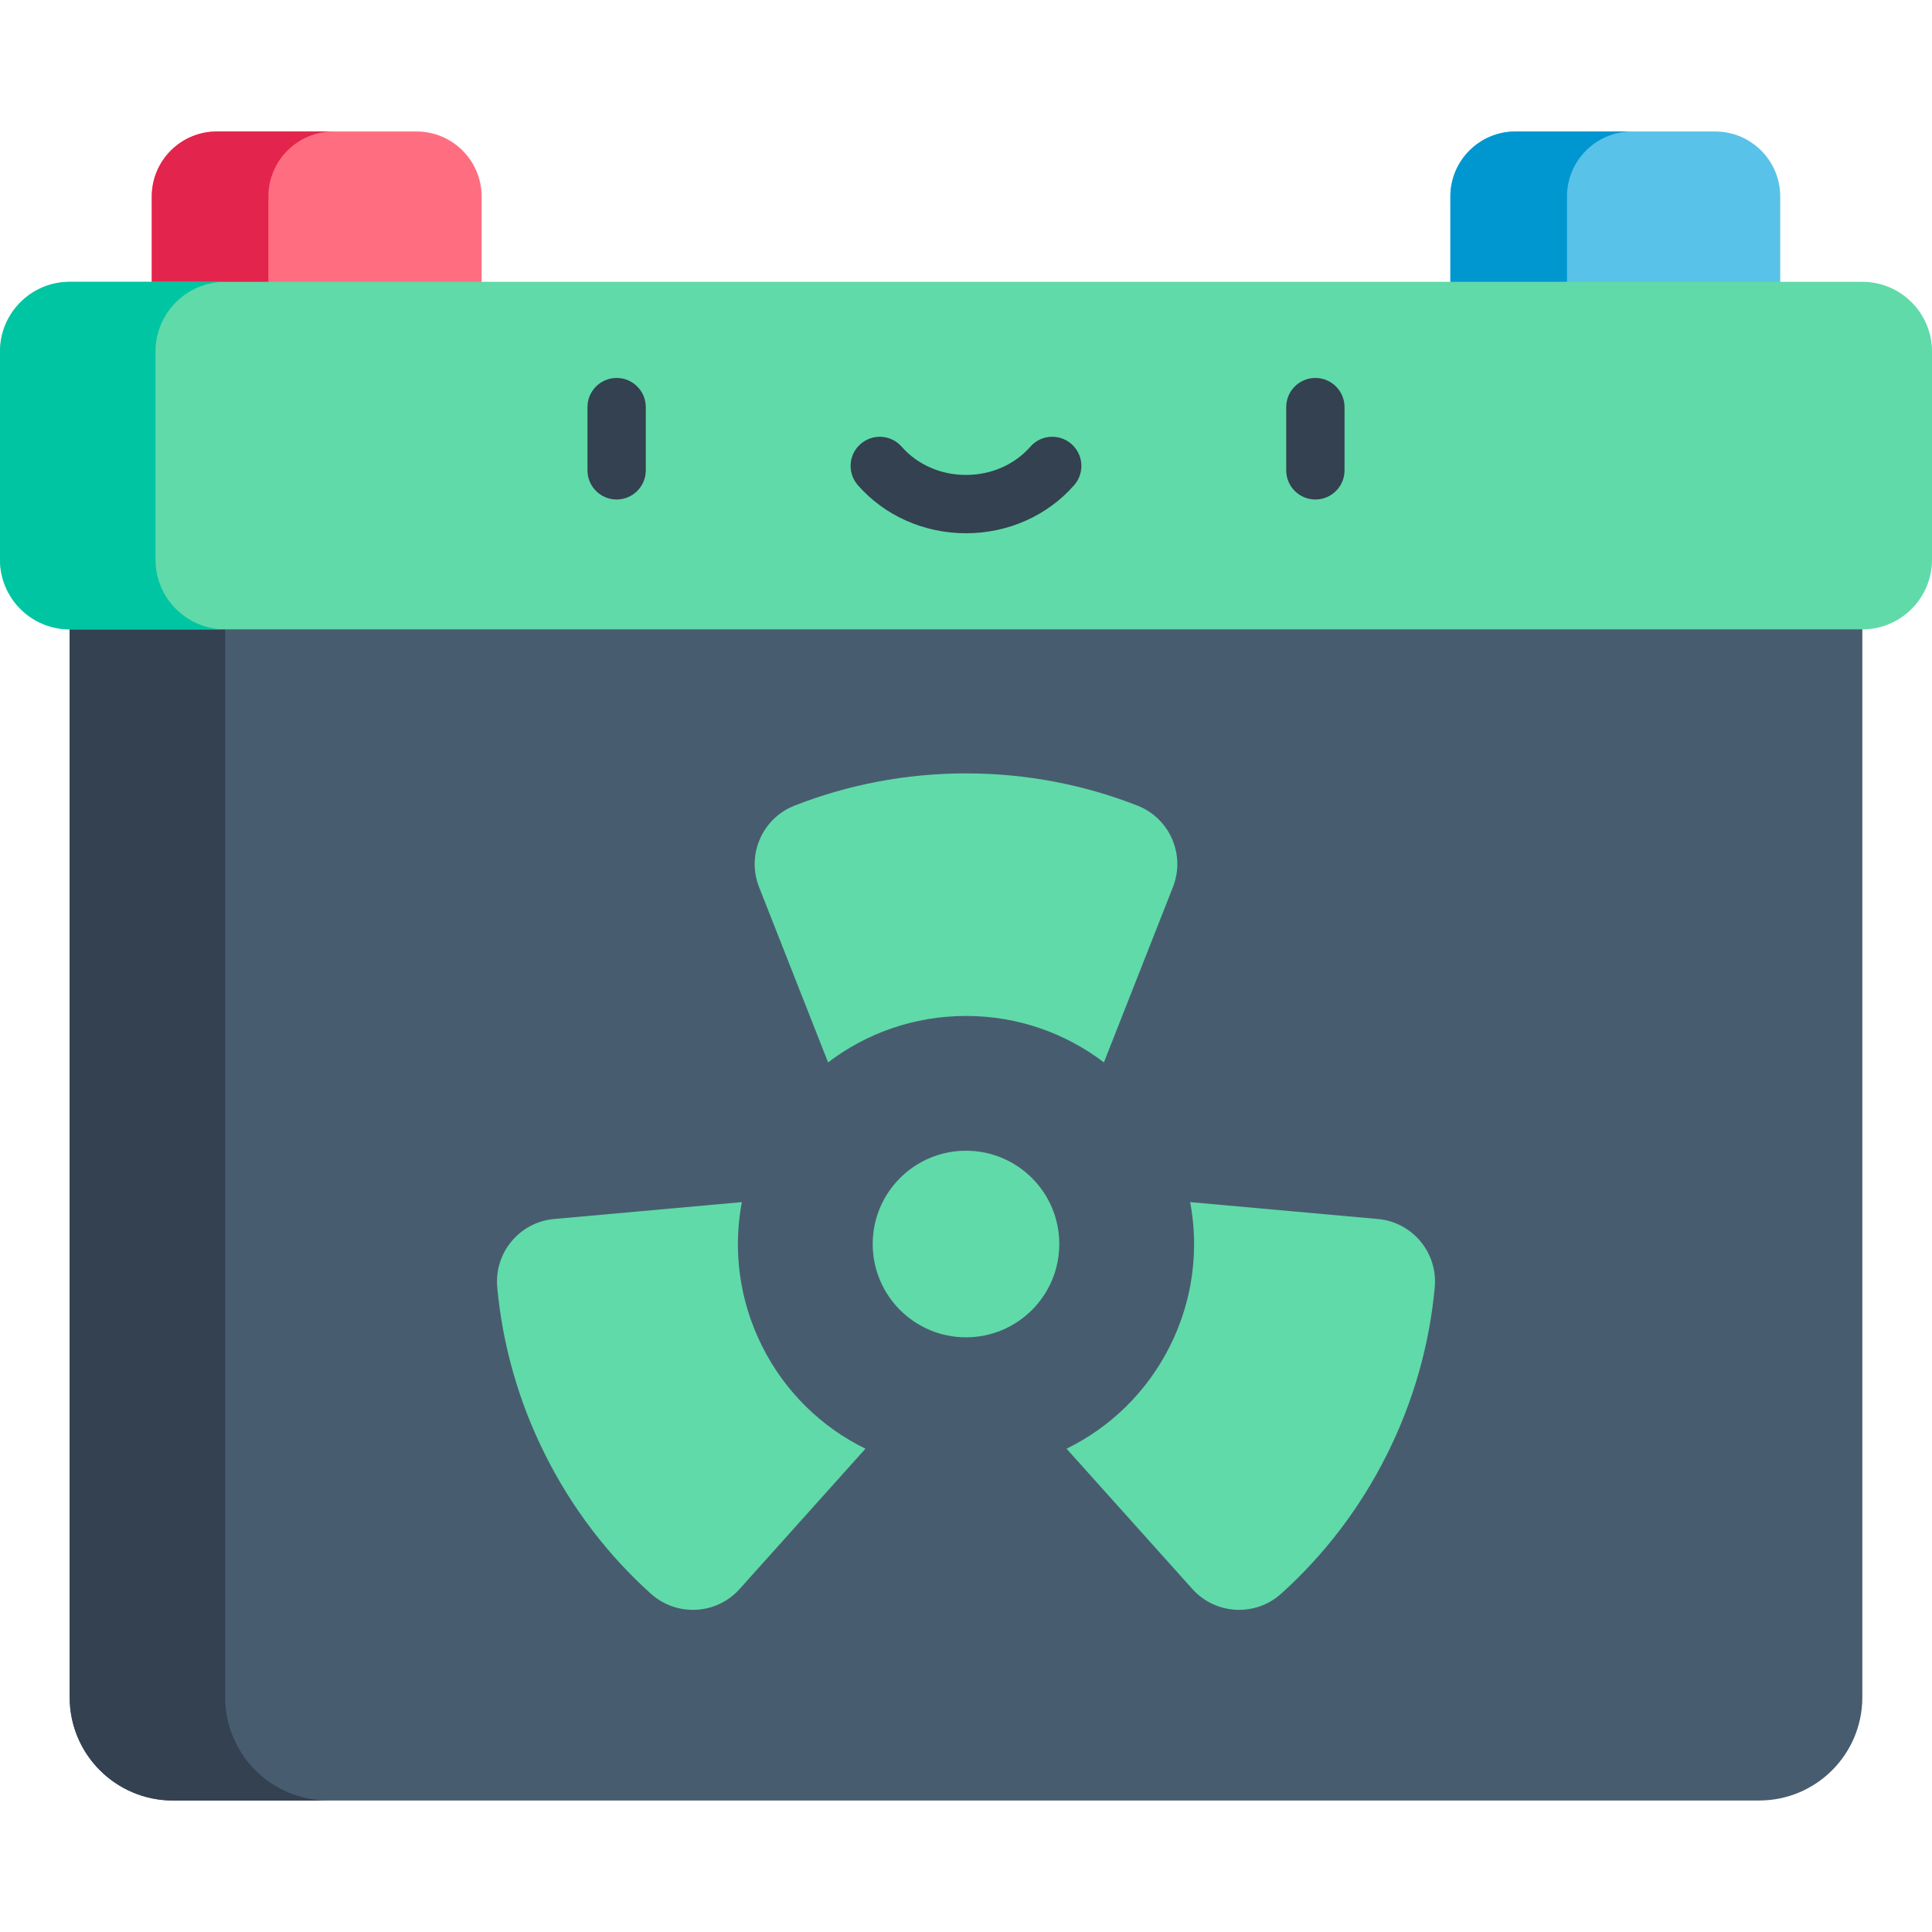 <?xml version="1.0" encoding="iso-8859-1"?>
<!-- Generator: Adobe Illustrator 19.0.0, SVG Export Plug-In . SVG Version: 6.00 Build 0)  -->
<svg xmlns="http://www.w3.org/2000/svg" xmlns:xlink="http://www.w3.org/1999/xlink" version="1.1" id="Layer_1" x="0px" y="0px" viewBox="0 0 497 497" style="enable-background:new 0 0 497 497;" xml:space="preserve" width="512" height="512">
<g>
	<path style="fill:#FF6E80;" d="M107.161,33.827H55.779c-9.244,0-16.737,7.494-16.737,16.737v62.296h84.856V50.565   C123.898,41.321,116.404,33.827,107.161,33.827z"/>
	<path style="fill:#E3244C;" d="M85.779,33.827h-30c-9.244,0-16.737,7.494-16.737,16.737v62.296h30V50.564   C69.042,41.321,76.535,33.827,85.779,33.827z"/>
	<path style="fill:#59C2E8;" d="M389.839,33.827h51.381c9.244,0,16.737,7.494,16.737,16.737v62.296h-84.856V50.565   C373.102,41.321,380.596,33.827,389.839,33.827z"/>
	<path style="fill:#0097D1;" d="M419.839,33.827h-30c-9.244,0-16.737,7.494-16.737,16.737v62.296h30V50.564   C403.102,41.321,410.596,33.827,419.839,33.827z"/>
	<path style="fill:#485C70;" d="M17.923,124.768v311.855c0,14.663,11.886,26.549,26.549,26.549h408.057   c14.663,0,26.549-11.886,26.549-26.549V124.768H17.923z"/>
	<path style="fill:#334151;" d="M57.923,436.624V124.769h-40v311.855c0,14.663,11.886,26.549,26.549,26.549h40   C69.809,463.173,57.923,451.287,57.923,436.624z"/>
	<path style="fill:#60DAA8;" d="M479.077,72.5H17.923C8.024,72.5,0,80.524,0,90.422v53.558c0,9.898,8.024,17.923,17.923,17.923   h461.155c9.898,0,17.923-8.024,17.923-17.923V90.422C497,80.524,488.976,72.5,479.077,72.5z"/>
	<path style="fill:#00C5A3;" d="M40,143.98V90.422c0-9.898,8.024-17.923,17.923-17.923h-40C8.024,72.499,0,80.524,0,90.422v53.558   c0,9.898,8.024,17.923,17.923,17.923h40C48.024,161.903,40,153.879,40,143.98z"/>
	<g>
		<g>
			<path style="fill:#334151;" d="M158.625,128.493c-4.142,0-7.5-3.358-7.5-7.5v-16.266c0-4.142,3.358-7.5,7.5-7.5     s7.5,3.358,7.5,7.5v16.266C166.125,125.135,162.767,128.493,158.625,128.493z"/>
		</g>
		<g>
			<path style="fill:#334151;" d="M338.375,128.493c-4.142,0-7.5-3.358-7.5-7.5v-16.266c0-4.142,3.358-7.5,7.5-7.5     s7.5,3.358,7.5,7.5v16.266C345.875,125.135,342.517,128.493,338.375,128.493z"/>
		</g>
		<g>
			<path style="fill:#334151;" d="M248.5,137.176c-10.81,0-20.953-4.512-27.829-12.379c-2.726-3.119-2.408-7.857,0.711-10.583     c3.118-2.725,7.856-2.408,10.583,0.711c4.027,4.608,10.054,7.25,16.535,7.25s12.508-2.643,16.536-7.25     c2.725-3.119,7.464-3.437,10.583-0.711c3.119,2.726,3.437,7.464,0.71,10.583C269.452,132.664,259.309,137.176,248.5,137.176z"/>
		</g>
	</g>
	<g>
		<circle style="fill:#60DAA8;" cx="248.5" cy="320.019" r="24"/>
		<path style="fill:#60DAA8;" d="M292.576,207.227c-13.658-5.344-28.527-8.276-44.076-8.276s-30.417,2.932-44.076,8.276    c-8.324,3.257-12.437,12.641-9.163,20.958l17.761,45.113c9.845-7.499,22.144-11.947,35.478-11.947    c13.333,0,25.632,4.448,35.478,11.947l17.761-45.113C305.013,219.869,300.9,210.484,292.576,207.227z"/>
		<path style="fill:#60DAA8;" d="M196.054,346.312c-5.976-11.92-7.511-24.908-5.22-37.07l-48.289,4.341    c-8.902,0.8-15.448,8.683-14.629,17.584c1.344,14.605,5.386,29.21,12.354,43.111c6.968,13.9,16.253,25.877,27.152,35.692    c6.642,5.982,16.875,5.453,22.842-1.202l32.369-36.095C211.518,367.233,202.03,358.231,196.054,346.312z"/>
		<path style="fill:#60DAA8;" d="M354.454,313.583l-48.289-4.341c2.291,12.162,0.756,25.15-5.22,37.07    c-5.976,11.919-15.464,20.921-26.58,26.361l32.369,36.095c5.968,6.654,16.2,7.183,22.842,1.202    c10.898-9.815,20.183-21.792,27.152-35.692c6.968-13.9,11.01-28.506,12.354-43.111    C369.903,322.266,363.357,314.384,354.454,313.583z"/>
	</g>
</g>















</svg>
